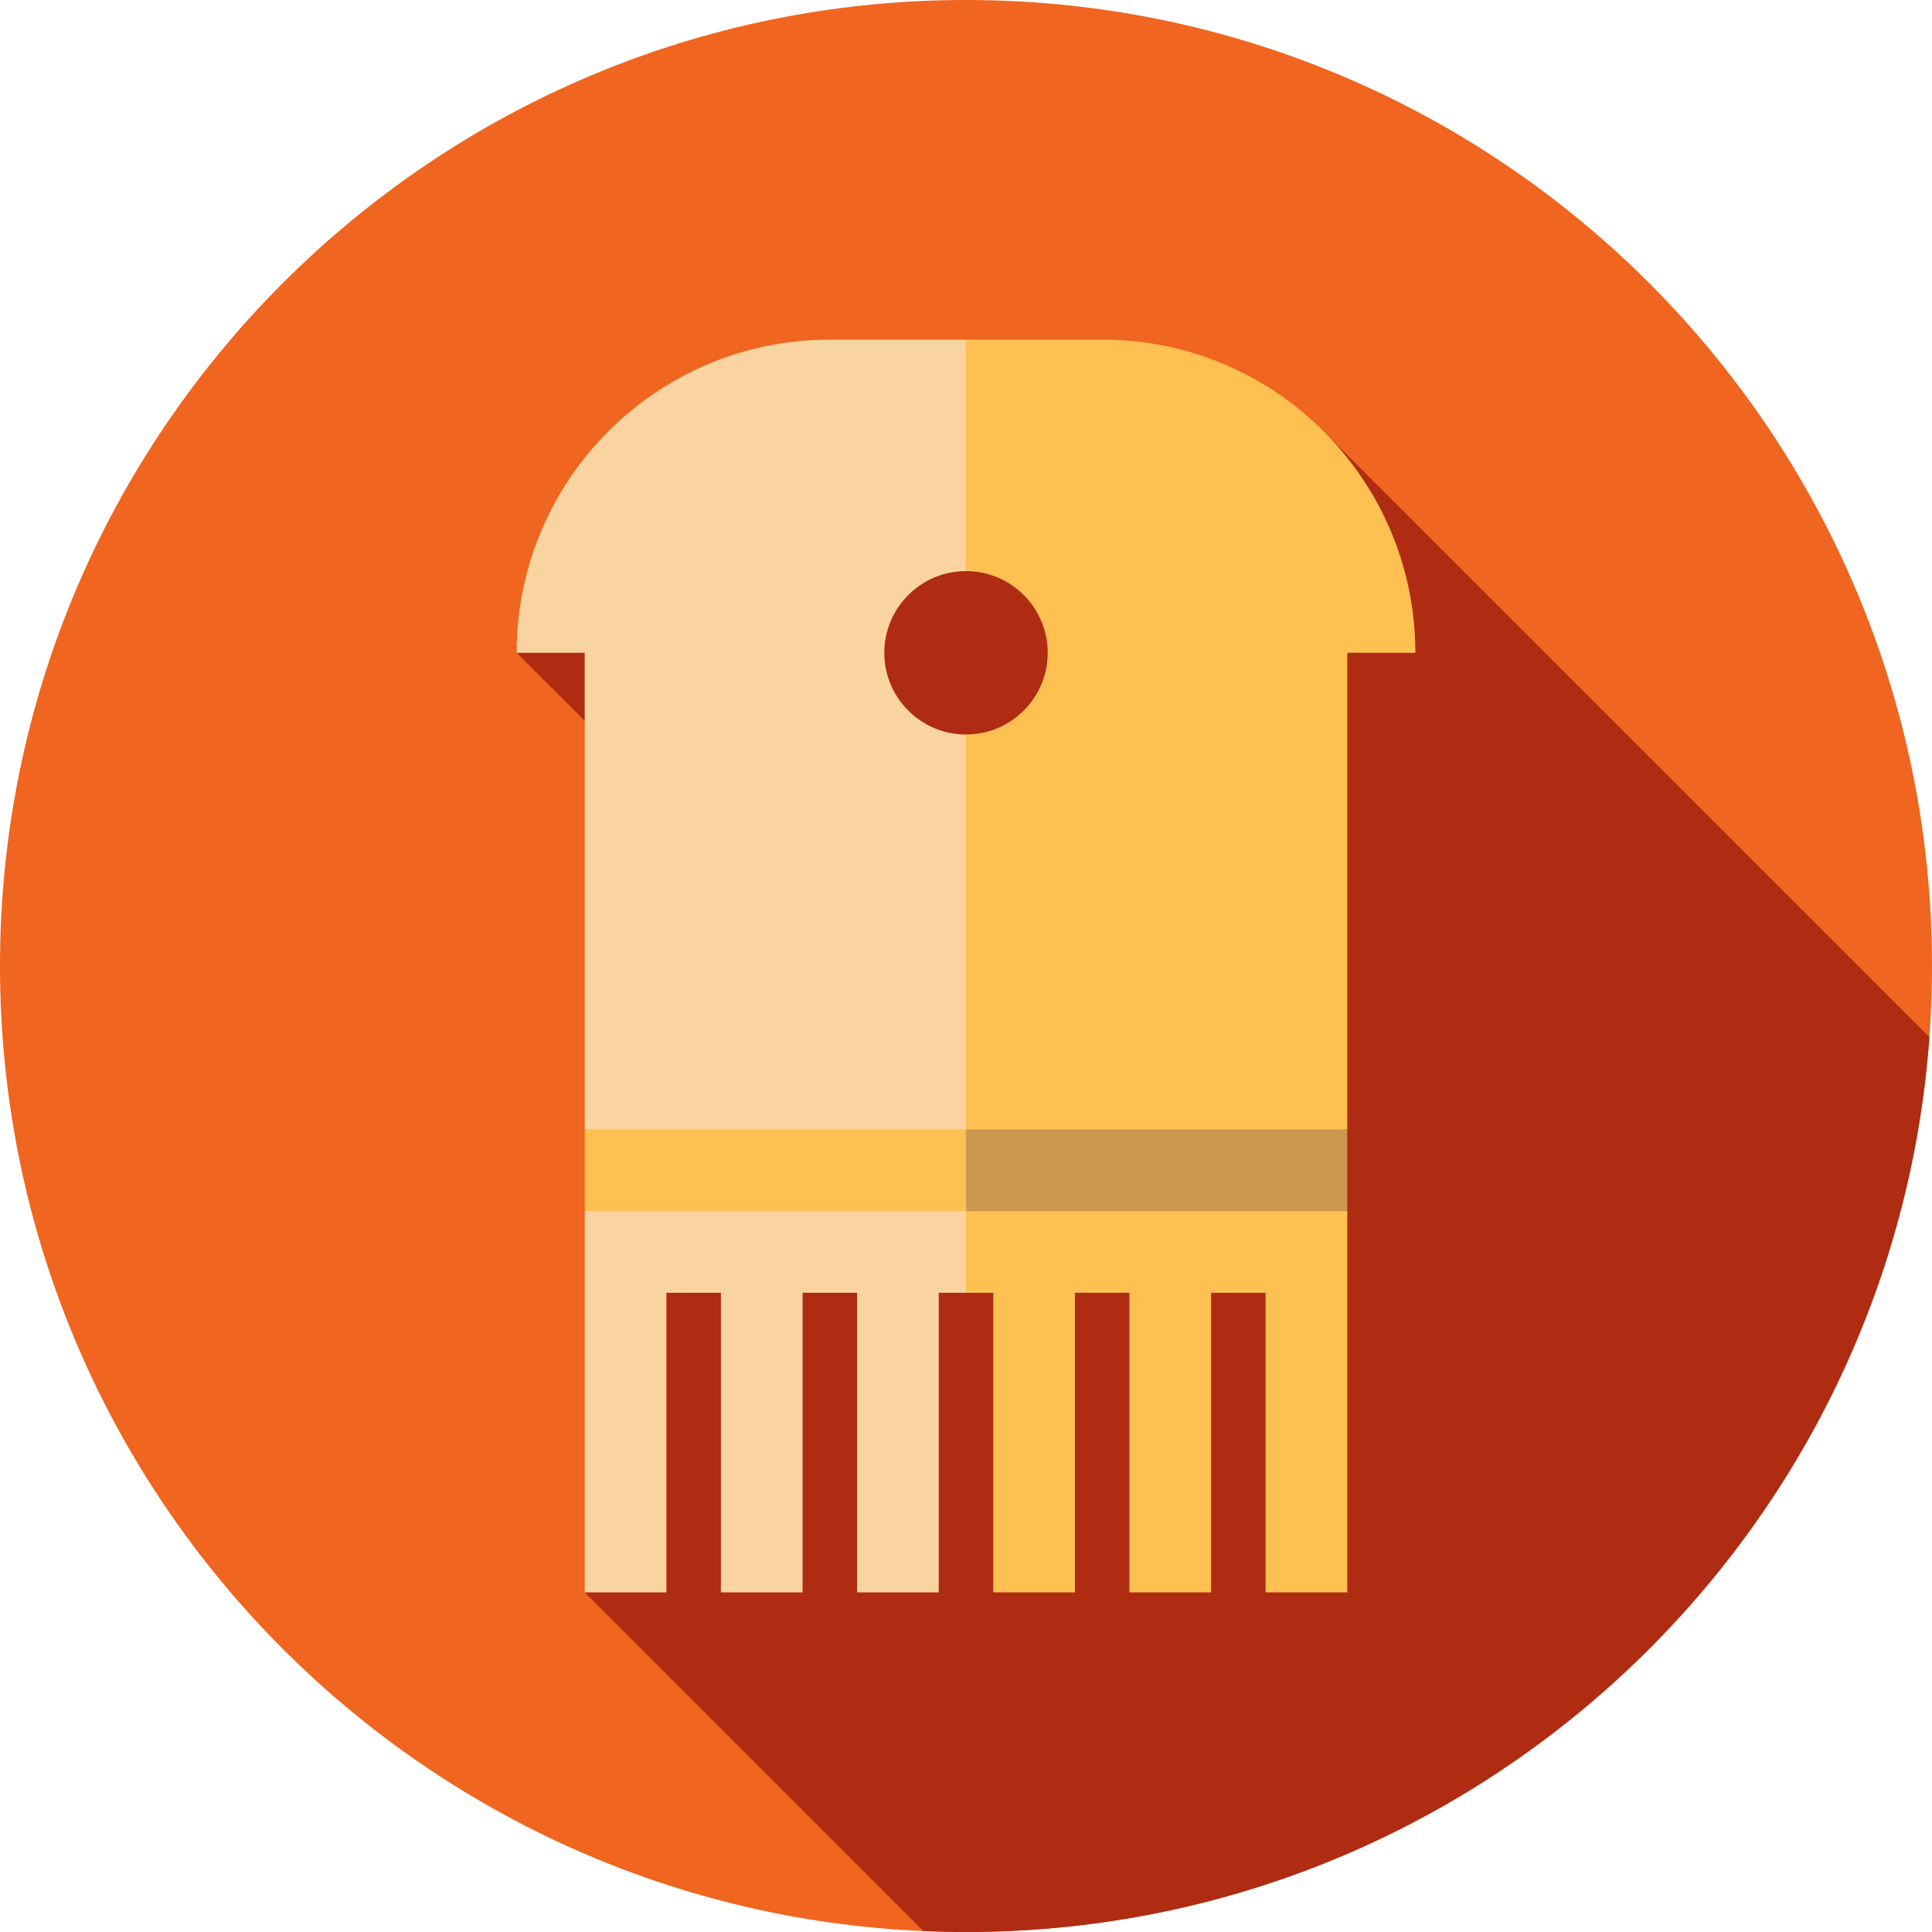 <svg height="512pt" viewBox="0 0 512 512" width="512pt" xmlns="http://www.w3.org/2000/svg"><path d="m512 256c0 141.387-114.613 256-256 256s-256-114.613-256-256 114.613-256 256-256 256 114.613 256 256zm0 0" fill="#f0651f"/><path d="m511.305 274.863-160.039-160.039-214.352 58.176 36.73 36.688-18.688 212.312 89.738 89.738c3.75.164 7.516.262 11.305.262 135.039 0 245.648-104.559 255.305-237.137zm0 0" fill="#af2b12"/><path d="m256 313.738-7.219 14.438 7.219 14.434h7.219v79.391h21.648v-79.391h14.438v79.391h21.652v-79.391h14.434v79.391h21.652v-101.043zm0 0" fill="#ffc052"/><path d="m292.086 90h-36.086l-7.219 30.676 7.219 30.672c11.938 0 21.652 9.715 21.652 21.652s-9.715 21.652-21.652 21.652l-7.219 55.934 7.219 55.938 101.043-7.219v-126.305h18.043c0-45.836-37.16-83-83-83zm0 0" fill="#ffc052"/><path d="m234.348 173c0-11.938 9.715-21.652 21.652-21.652v-61.348h-36.086c-45.84 0-83 37.164-83 83h18.043v126.305l101.043 7.219v-111.871c-11.938 0-21.652-9.715-21.652-21.652zm0 0" fill="#f9d4a0"/><path d="m154.957 320.957v101.043h21.652v-79.391h14.434v79.391h21.652v-79.391h14.434v79.391h21.652v-79.391h7.219v-28.871zm0 0" fill="#f9d4a0"/><path d="m357.043 299.305v21.652h-101.043l-14.434-10.828 14.434-10.824zm0 0" fill="#cb9851"/><path d="m154.957 299.305h101.043v21.652h-101.043zm0 0" fill="#ffc052"/></svg>